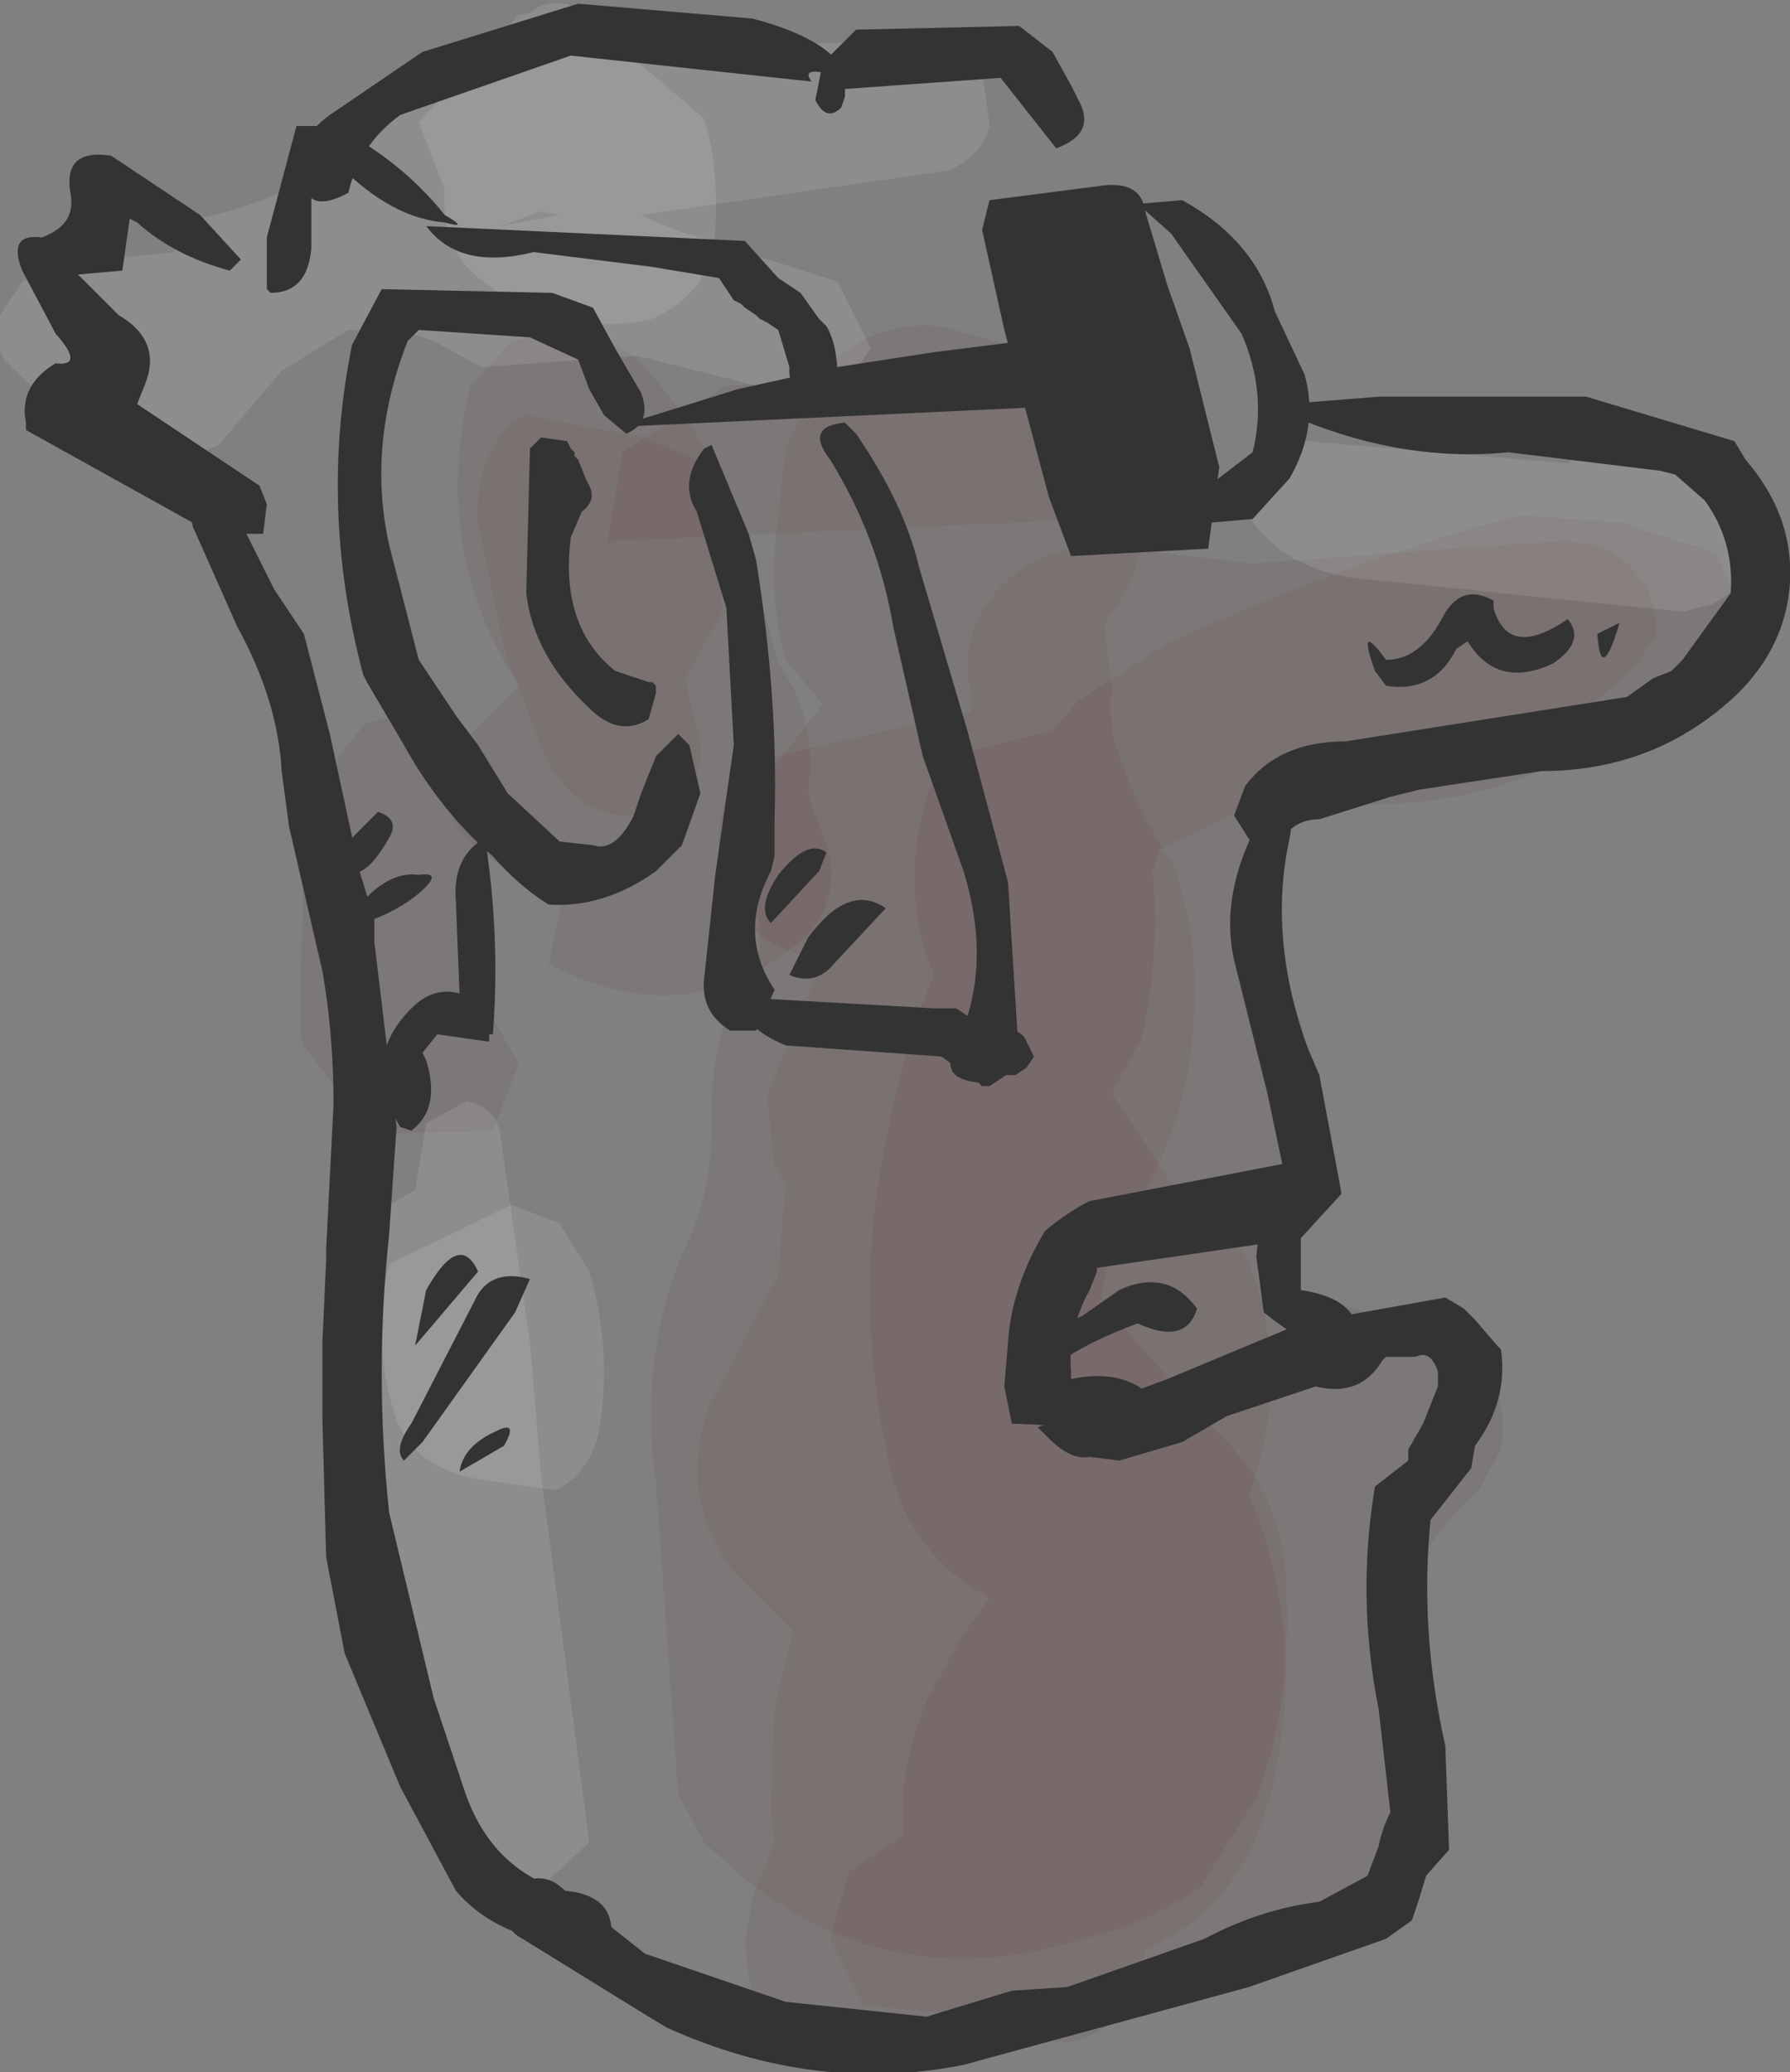 <?xml version="1.0" encoding="UTF-8" standalone="no"?>
<svg xmlns:xlink="http://www.w3.org/1999/xlink" height="27.95px" width="24.15px" xmlns="http://www.w3.org/2000/svg">
  <rect width="100%" height="100%" fill="#808080" stroke="none"/>
  <g transform="matrix(1.0, 0.0, 0.0, 1.0, 12.1, 13.85)">
    <path d="M9.8 -6.8 L10.05 -6.7 11.05 -6.4 11.45 -5.5 Q11.25 -4.8 10.6 -4.55 L9.5 -3.9 Q8.15 -3.0 6.35 -3.0 5.4 -3.0 5.0 -2.45 L5.05 1.15 Q5.35 1.6 5.45 2.2 L5.3 2.95 5.2 3.1 Q4.9 3.25 5.25 3.55 L7.6 4.2 Q8.3 4.85 8.15 5.7 L7.85 6.25 Q6.9 7.1 6.65 8.25 6.45 9.15 6.95 10.05 7.25 10.55 7.1 11.1 L6.5 11.75 Q4.45 12.8 2.25 13.45 L-0.45 13.2 -0.9 12.3 -0.65 11.4 -0.5 11.3 0.1 10.9 Q0.0 10.05 0.4 9.1 L0.8 8.35 1.0 8.05 1.25 7.7 Q0.15 7.1 -0.1 5.9 -0.6 3.7 -0.15 1.55 0.1 0.25 0.5 -0.7 0.0 -1.9 0.45 -3.25 L0.9 -3.7 2.1 -4.0 2.45 -4.4 3.7 -5.2 Q6.15 -6.3 8.4 -6.9 L9.8 -6.8" fill="#663333" fill-opacity="0.102" fill-rule="evenodd" stroke="none"/>
    <path d="M9.0 -6.55 L9.45 -6.5 Q10.25 -6.15 10.25 -5.3 L10.0 -4.9 Q8.2 -3.1 5.45 -3.3 L3.55 -2.4 3.45 -2.1 Q3.55 -0.9 3.3 0.15 L2.9 0.9 3.7 2.1 Q4.6 2.6 4.9 3.6 5.25 5.0 4.75 6.3 5.6 8.35 5.0 10.5 4.6 11.9 3.35 12.45 3.25 13.5 2.3 13.7 0.65 13.55 -1.0 13.65 L-1.95 13.1 -2.0 12.8 -2.05 12.35 -1.95 11.75 -1.65 11.0 -1.7 10.6 -1.65 9.2 -1.4 8.15 -2.2 7.35 Q-2.95 6.4 -2.55 5.15 L-1.6 3.35 -1.5 2.15 -1.65 1.85 -1.75 0.95 -1.4 0.05 -1.0 -0.9 Q-2.1 -1.1 -2.35 -2.0 -2.55 -2.9 -2.05 -3.5 L-1.65 -3.65 1.0 -4.25 1.0 -4.55 Q0.85 -5.05 1.15 -5.6 1.75 -6.6 3.1 -6.45 L4.8 -6.25 7.5 -6.45 9.0 -6.55" fill="#663333" fill-opacity="0.102" fill-rule="evenodd" stroke="none"/>
    <path d="M1.5 -9.2 L2.2 -8.9 Q3.25 -8.3 3.35 -7.25 3.4 -6.15 2.8 -5.45 L2.9 -4.55 Q2.85 -4.2 2.95 -3.8 3.25 -2.9 3.75 -2.15 L3.95 -1.4 Q4.3 1.0 2.9 2.95 L2.75 3.7 4.25 5.4 Q5.2 6.25 5.25 7.45 5.35 9.1 4.85 10.4 L4.1 11.6 Q3.4 12.1 2.5 12.3 0.0 13.1 -2.05 11.5 L-2.6 11.0 -2.95 10.35 -3.25 6.15 Q-3.5 4.35 -2.8 2.85 -2.5 2.2 -2.5 1.35 -2.55 0.0 -1.85 -1.05 L-1.9 -2.7 -1.7 -3.45 -1.0 -4.35 -1.5 -4.95 Q-1.75 -5.8 -1.6 -6.9 L-1.5 -7.8 -1.05 -8.8 Q-0.35 -9.55 0.6 -9.45 L1.5 -9.2" fill="#663333" fill-opacity="0.102" fill-rule="evenodd" stroke="none"/>
    <path d="M3.25 -7.7 L2.65 -6.85 -3.9 -6.55 -3.7 -7.75 -2.3 -8.65 2.2 -8.85 2.85 -8.6 3.25 -7.7" fill="#663333" fill-opacity="0.102" fill-rule="evenodd" stroke="none"/>
    <path d="M-3.35 -8.85 Q-2.55 -7.9 -2.1 -6.9 L-1.9 -6.0 -1.6 -4.9 Q-1.05 -4.15 -1.2 -3.15 L-0.9 -2.3 Q-0.8 -1.65 -1.25 -1.2 -2.8 0.15 -4.7 -0.85 L-4.5 -1.75 -4.5 -1.85 Q-5.2 -2.0 -5.7 -2.45 -6.3 -2.95 -5.95 -3.75 L-5.1 -4.6 Q-6.3 -6.45 -5.75 -8.65 L-5.2 -9.25 -4.4 -9.4 Q-3.75 -9.3 -3.35 -8.85" fill="#663333" fill-opacity="0.102" fill-rule="evenodd" stroke="none"/>
    <path d="M-7.15 -4.1 L-6.6 -4.25 -5.95 -4.0 Q-5.5 -3.5 -5.5 -2.8 L-5.7 -0.55 -5.1 0.5 -5.45 1.4 -7.1 1.45 -8.0 0.25 -8.05 0.1 -8.05 -0.35 -8.0 -2.45 Q-7.8 -3.45 -7.15 -4.1" fill="#663333" fill-opacity="0.102" fill-rule="evenodd" stroke="none"/>
    <path d="M-5.0 -8.25 L-3.4 -7.95 -2.5 -7.55 -2.35 -5.6 -2.85 -4.7 -2.75 -4.2 Q-2.4 -3.35 -3.2 -2.9 -4.25 -2.65 -4.75 -3.65 L-5.3 -5.1 -5.65 -6.8 Q-5.7 -7.65 -5.2 -8.15 L-5.0 -8.25" fill="#663333" fill-opacity="0.102" fill-rule="evenodd" stroke="none"/>
    <path d="M-4.55 -10.95 L-4.8 -11.0 -5.35 -10.8 -4.55 -10.95 M0.4 -13.3 L1.15 -12.9 1.25 -12.15 Q1.15 -11.75 0.7 -11.55 L-3.45 -10.95 -3.0 -10.75 -2.2 -10.5 -0.8 -10.05 -0.35 -9.15 -0.9 -8.4 -3.5 -9.05 -5.6 -8.9 -6.25 -9.25 -6.7 -9.4 -7.4 -9.4 -8.3 -8.85 -9.15 -7.85 -9.6 -7.65 -10.8 -7.8 -12.05 -9.0 -12.1 -9.15 -12.1 -9.45 -12.1 -9.6 -11.8 -10.05 -11.2 -10.3 -9.75 -10.45 -9.45 -10.9 Q-8.1 -11.15 -7.05 -12.1 -5.95 -13.2 -4.2 -13.2 L0.4 -13.3" fill="#ffffff" fill-opacity="0.102" fill-rule="evenodd" stroke="none"/>
    <path d="M-4.85 -13.75 Q-4.35 -13.95 -4.0 -13.45 L-2.6 -12.25 Q-2.4 -11.6 -2.45 -10.75 -2.5 -9.9 -3.3 -9.55 -4.65 -9.25 -5.7 -10.15 -6.15 -10.55 -6.1 -11.3 L-6.45 -12.2 -5.1 -13.65 Q-4.95 -13.65 -4.85 -13.75" fill="#ffffff" fill-opacity="0.102" fill-rule="evenodd" stroke="none"/>
    <path d="M-4.95 4.25 L-4.8 6.05 -4.15 11.0 -4.8 11.6 -5.9 11.45 -6.4 10.75 -6.55 9.8 -6.8 7.8 -6.95 7.3 Q-8.1 5.3 -7.45 2.75 L-6.5 2.2 -6.35 1.3 -5.8 1.0 Q-5.4 1.1 -5.35 1.45 L-4.95 4.25" fill="#ffffff" fill-opacity="0.102" fill-rule="evenodd" stroke="none"/>
    <path d="M-4.15 3.3 Q-3.85 4.3 -4.0 5.35 -4.1 6.0 -4.6 6.25 L-5.65 6.1 Q-6.5 5.95 -6.75 5.3 -7.1 4.25 -6.85 3.2 L-5.2 2.4 -4.55 2.65 -4.15 3.3" fill="#ffffff" fill-opacity="0.102" fill-rule="evenodd" stroke="none"/>
    <path d="M9.7 -8.15 L10.0 -8.2 Q11.15 -7.95 11.5 -7.0 11.85 -6.15 11.0 -5.7 L10.6 -5.6 6.2 -6.05 Q5.1 -6.2 4.65 -7.05 L4.95 -7.95 9.05 -7.6 9.7 -8.15" fill="#ffffff" fill-opacity="0.102" fill-rule="evenodd" stroke="none"/>
    <path d="M-4.65 -9.9 L-4.1 -9.7 -3.8 -9.15 -3.45 -8.55 Q-3.3 -8.15 -3.65 -8.0 L-3.95 -8.25 -4.15 -8.6 -4.3 -9.0 -4.95 -9.3 -6.45 -9.4 -6.6 -9.25 Q-7.15 -7.85 -6.85 -6.5 L-6.45 -4.95 -6.05 -4.35 -5.95 -4.2 -5.65 -3.8 -5.25 -3.15 -4.55 -2.5 -4.1 -2.45 Q-3.8 -2.35 -3.55 -2.85 L-3.45 -3.15 -3.25 -3.65 -2.95 -3.95 -2.8 -3.8 -2.65 -3.15 -2.9 -2.45 -3.25 -2.1 Q-3.95 -1.6 -4.7 -1.65 -5.1 -1.9 -5.45 -2.3 -6.15 -2.9 -6.65 -3.8 L-7.15 -4.65 -7.2 -4.75 Q-7.8 -7.0 -7.35 -9.2 L-6.95 -9.95 -4.65 -9.9" fill="#333333" fill-rule="evenodd" stroke="none"/>
    <path d="M-4.95 -7.8 L-4.8 -7.95 -4.45 -7.9 -4.4 -7.8 -4.35 -7.75 -4.35 -7.7 -4.3 -7.65 -4.2 -7.4 -4.15 -7.3 Q-4.05 -7.1 -4.25 -6.95 L-4.4 -6.6 Q-4.55 -5.4 -3.8 -4.8 L-3.35 -4.65 -3.3 -4.65 -3.25 -4.6 -3.25 -4.5 -3.35 -4.15 Q-3.75 -3.9 -4.15 -4.3 -4.9 -5.0 -5.0 -5.85 L-4.95 -7.8" fill="#333333" fill-rule="evenodd" stroke="none"/>
    <path d="M2.55 -8.9 L2.6 -8.9 2.65 -8.8 2.75 -8.75 2.8 -8.7 2.8 -8.5 2.8 -8.4 -3.6 -8.1 -3.6 -8.15 -2.15 -8.6 -0.8 -8.9 0.5 -9.1 2.1 -9.3 2.4 -9.25 Q2.75 -9.1 2.55 -8.9" fill="#333333" fill-rule="evenodd" stroke="none"/>
    <path d="M2.8 -11.35 Q3.3 -11.4 3.35 -11.0 L3.65 -10.0 3.95 -9.15 4.35 -7.55 4.2 -6.45 2.35 -6.35 2.05 -7.15 1.45 -9.4 1.15 -10.75 1.25 -11.15 2.8 -11.35" fill="#333333" fill-rule="evenodd" stroke="none"/>
    <path d="M5.5 -8.8 Q5.7 -8.1 5.3 -7.4 L4.8 -6.85 3.65 -6.75 3.95 -7.1 4.8 -7.75 Q5.0 -8.55 4.65 -9.35 L3.7 -10.7 3.25 -11.1 3.85 -11.15 Q4.85 -10.6 5.1 -9.65 L5.5 -8.8" fill="#333333" fill-rule="evenodd" stroke="none"/>
    <path d="M6.5 -8.5 L6.95 -8.5 9.3 -8.5 11.3 -7.9 11.45 -7.65 Q12.1 -6.9 12.05 -6.0 12.0 -5.15 11.35 -4.5 10.25 -3.45 8.7 -3.45 L7.05 -3.2 6.65 -3.1 5.7 -2.8 Q5.25 -2.8 5.1 -2.3 L5.0 -2.3 4.9 -2.3 4.55 -2.85 4.7 -3.25 Q5.15 -3.85 6.05 -3.85 L9.85 -4.45 10.2 -4.7 10.45 -4.8 10.6 -4.95 11.25 -5.85 Q11.3 -6.55 10.9 -7.1 L10.5 -7.45 10.3 -7.5 8.25 -7.75 Q6.75 -7.6 5.2 -8.3 L5.25 -8.4 6.5 -8.5" fill="#333333" fill-rule="evenodd" stroke="none"/>
    <path d="M8.05 -5.75 L8.05 -5.65 Q8.25 -4.95 9.05 -5.5 9.3 -5.2 8.85 -4.9 8.1 -4.55 7.7 -5.2 L7.55 -5.1 Q7.25 -4.5 6.6 -4.6 L6.45 -4.8 Q6.2 -5.5 6.6 -4.95 7.05 -4.95 7.35 -5.5 7.6 -6.0 8.05 -5.75" fill="#333333" fill-rule="evenodd" stroke="none"/>
    <path d="M9.75 -5.45 Q9.5 -4.6 9.45 -5.3 L9.75 -5.45" fill="#333333" fill-rule="evenodd" stroke="none"/>
    <path d="M4.55 -0.9 Q4.35 -1.8 4.9 -2.8 5.4 -3.05 5.3 -2.55 5.0 -1.2 5.55 0.3 L5.7 0.65 6.0 2.25 5.45 2.85 2.7 3.25 2.7 3.3 2.6 3.55 Q2.3 4.1 2.35 4.65 L2.35 4.75 Q3.3 4.55 3.7 5.35 L3.65 5.45 1.55 5.35 1.45 4.85 1.5 4.25 Q1.55 3.5 2.0 2.75 2.3 2.5 2.6 2.35 L5.2 1.85 5.0 0.9 4.55 -0.9" fill="#333333" fill-rule="evenodd" stroke="none"/>
    <path d="M6.6 4.45 L6.55 4.5 Q6.25 5.0 5.65 4.85 L4.45 5.25 3.85 5.6 3.0 5.85 2.6 5.8 Q2.35 5.85 2.05 5.55 L1.9 5.4 3.65 4.75 5.45 4.0 7.4 3.65 7.65 3.8 7.8 3.95 8.1 4.3 8.15 4.35 Q8.25 5.05 7.8 5.65 L7.75 5.95 7.2 6.65 Q7.05 8.15 7.4 9.7 L7.45 11.1 7.05 11.55 Q6.75 11.65 6.75 11.4 L6.5 9.2 Q6.2 7.7 6.45 6.2 L6.9 5.85 6.9 5.7 7.1 5.35 7.3 4.85 7.3 4.65 Q7.2 4.35 7.0 4.45 L6.6 4.45" fill="#333333" fill-rule="evenodd" stroke="none"/>
    <path d="M5.45 3.55 Q6.45 3.7 6.15 4.5 5.5 4.3 4.95 3.85 L4.85 3.1 Q4.9 2.3 5.45 2.6 L5.45 3.55" fill="#333333" fill-rule="evenodd" stroke="none"/>
    <path d="M2.3 4.45 Q1.85 4.15 2.5 3.9 L3.0 3.55 Q3.65 3.25 4.05 3.8 3.9 4.3 3.25 4.0 2.7 4.2 2.3 4.45" fill="#333333" fill-rule="evenodd" stroke="none"/>
    <path d="M-2.1 -9.75 L-2.2 -9.8 -2.4 -10.1 -3.3 -10.25 -4.9 -10.45 Q-5.9 -10.2 -6.35 -10.8 L-2.05 -10.6 -1.6 -10.1 -1.3 -9.9 -1.05 -9.55 -0.95 -9.45 Q-0.8 -9.2 -0.8 -8.75 L-0.75 -8.7 -0.75 -8.6 Q-0.65 -8.3 -1.1 -8.25 L-1.2 -8.3 -1.3 -8.45 -1.35 -8.5 -1.4 -8.6 -1.45 -8.8 -1.45 -8.9 -1.6 -9.4 -1.75 -9.5 -1.85 -9.55 -1.9 -9.6 -2.05 -9.7 -2.1 -9.75" fill="#333333" fill-rule="evenodd" stroke="none"/>
    <path d="M-6.1 -10.85 Q-6.75 -10.9 -7.4 -11.5 -7.9 -11.75 -7.9 -11.2 L-7.9 -10.5 Q-7.95 -9.9 -8.45 -9.9 L-8.5 -9.95 -8.5 -10.65 -8.1 -12.15 -7.6 -12.15 Q-6.7 -11.7 -6.1 -10.95 -5.75 -10.75 -6.1 -10.85" fill="#333333" fill-rule="evenodd" stroke="none"/>
    <path d="M-10.25 -10.85 L-10.35 -10.9 -10.45 -10.2 -11.6 -10.1 -11.65 -10.15 -11.7 -10.6 Q-11.05 -10.75 -11.15 -11.25 -11.25 -11.85 -10.6 -11.75 L-9.4 -10.95 -8.85 -10.35 -9.0 -10.2 Q-9.75 -10.4 -10.25 -10.85" fill="#333333" fill-rule="evenodd" stroke="none"/>
    <path d="M-11.8 -10.2 Q-12.0 -10.7 -11.55 -10.65 L-10.5 -9.6 Q-9.9 -9.25 -10.15 -8.65 L-10.25 -8.4 -8.6 -7.3 -8.5 -7.05 -8.55 -6.65 -8.8 -6.65 -9.5 -6.8 -11.75 -8.05 -11.75 -8.15 Q-11.85 -8.65 -11.35 -8.95 -10.95 -8.9 -11.35 -9.35 L-11.8 -10.2" fill="#333333" fill-rule="evenodd" stroke="none"/>
    <path d="M-9.05 -7.35 L-8.95 -7.0 -8.4 -5.9 -8.0 -5.3 -7.65 -3.95 -7.25 -2.1 -7.05 -1.45 -7.05 -1.25 -7.05 -1.15 -6.75 1.35 -6.85 2.8 Q-7.05 4.65 -6.85 6.55 L-6.25 9.05 -5.85 10.25 Q-5.5 11.35 -4.5 11.65 -3.85 11.7 -3.85 12.2 -4.0 12.45 -4.3 12.4 -5.4 12.3 -5.95 11.65 L-6.7 10.25 -7.45 8.45 -7.7 7.15 -7.75 5.3 -7.75 4.25 -7.7 3.15 -7.7 3.0 -7.6 1.05 Q-7.6 0.1 -7.75 -0.75 L-8.2 -2.7 -8.3 -3.45 Q-8.35 -4.4 -8.9 -5.4 L-9.5 -6.75 Q-9.65 -7.45 -9.05 -7.35" fill="#333333" fill-rule="evenodd" stroke="none"/>
    <path d="M7.3 10.25 L7.35 10.75 7.05 11.75 6.95 12.05 6.6 12.3 4.75 12.95 0.9 14.0 Q-1.1 14.4 -3.1 13.5 L-3.35 13.35 -5.05 12.3 Q-5.35 12.15 -5.25 11.75 -4.95 11.35 -4.6 11.55 L-3.4 12.5 -1.5 13.15 0.4 13.35 1.55 13.0 2.3 12.95 4.15 12.3 Q4.9 11.9 5.7 11.8 L6.35 11.45 6.5 11.05 Q6.6 10.55 6.95 10.2 L7.2 10.1 7.3 10.25" fill="#333333" fill-rule="evenodd" stroke="none"/>
    <path d="M-2.7 -6.95 Q-2.95 -7.35 -2.6 -7.8 L-2.5 -7.85 -2.0 -6.65 -1.9 -6.3 Q-1.6 -4.45 -1.65 -2.8 L-1.65 -2.3 -1.7 -2.1 Q-2.15 -1.25 -1.65 -0.5 L-1.8 -0.15 -1.9 0.05 -2.25 0.05 Q-2.65 -0.2 -2.6 -0.65 L-2.45 -2.05 -2.4 -2.4 -2.2 -3.8 -2.3 -5.65 -2.7 -6.95" fill="#333333" fill-rule="evenodd" stroke="none"/>
    <path d="M0.8 -0.25 L1.1 -0.05 Q1.7 0.0 1.75 0.2 L1.85 0.4 1.75 0.55 1.6 0.65 0.95 0.65 0.6 0.4 -1.5 0.25 Q-2.1 0.0 -2.15 -0.4 L0.5 -0.25 0.8 -0.25" fill="#333333" fill-rule="evenodd" stroke="none"/>
    <path d="M0.9 -2.1 L0.35 -3.65 -0.05 -5.4 Q-0.25 -6.6 -0.9 -7.65 -1.25 -8.1 -0.7 -8.15 L-0.55 -8.0 Q0.1 -7.05 0.3 -6.2 L0.95 -4.0 1.5 -1.95 1.65 0.45 1.55 0.6 1.4 0.7 1.25 0.8 1.15 0.8 1.1 0.75 Q0.55 0.7 0.8 0.25 1.3 -0.8 0.9 -2.1" fill="#333333" fill-rule="evenodd" stroke="none"/>
    <path d="M-0.95 -2.35 L-1.05 -2.1 -1.7 -1.4 Q-1.9 -1.6 -1.6 -2.05 -1.2 -2.55 -0.95 -2.35" fill="#333333" fill-rule="evenodd" stroke="none"/>
    <path d="M-1.2 -1.2 Q-0.65 -1.95 -0.15 -1.6 L-0.85 -0.85 Q-1.1 -0.55 -1.45 -0.7 L-1.2 -1.2" fill="#333333" fill-rule="evenodd" stroke="none"/>
    <path d="M-5.55 -2.55 L-5.55 -2.5 Q-5.35 -1.2 -5.45 0.1 L-5.5 0.1 -5.5 0.2 -6.2 0.1 -6.4 0.35 -6.35 0.45 Q-6.15 1.1 -6.55 1.4 L-6.7 1.35 Q-7.25 0.45 -6.55 -0.25 -6.25 -0.55 -5.9 -0.45 L-5.95 -1.7 Q-6.0 -2.3 -5.55 -2.55" fill="#333333" fill-rule="evenodd" stroke="none"/>
    <path d="M-7.0 -2.9 Q-6.7 -2.8 -6.85 -2.55 -7.3 -1.75 -7.6 -2.3 L-7.0 -2.9" fill="#333333" fill-rule="evenodd" stroke="none"/>
    <path d="M-7.15 -1.75 Q-6.8 -2.1 -6.45 -2.05 -6.1 -2.1 -6.45 -1.8 -6.75 -1.55 -7.2 -1.4 -7.5 -1.25 -7.15 -1.75" fill="#333333" fill-rule="evenodd" stroke="none"/>
    <path d="M-6.5 4.3 L-6.35 3.55 Q-5.9 2.75 -5.65 3.3 L-6.5 4.3" fill="#333333" fill-rule="evenodd" stroke="none"/>
    <path d="M-6.4 5.6 L-6.65 5.85 Q-6.8 5.7 -6.55 5.35 L-5.7 3.7 Q-5.5 3.25 -4.95 3.4 L-5.15 3.85 -6.4 5.6" fill="#333333" fill-rule="evenodd" stroke="none"/>
    <path d="M-5.3 5.65 L-5.9 6.0 Q-5.85 5.65 -5.4 5.45 -5.1 5.3 -5.3 5.65" fill="#333333" fill-rule="evenodd" stroke="none"/>
    <path d="M-0.9 -12.85 Q-1.3 -12.95 -1.15 -12.75 L-4.4 -13.1 -6.7 -12.3 Q-7.25 -11.9 -7.4 -11.25 L-7.5 -11.2 Q-7.95 -11.0 -8.0 -11.4 -8.2 -11.9 -7.65 -12.3 L-6.4 -13.15 -4.3 -13.8 -1.95 -13.6 Q-0.8 -13.3 -0.65 -12.75 L-0.9 -12.85" fill="#333333" fill-rule="evenodd" stroke="none"/>
    <path d="M2.35 -12.7 L2.45 -12.5 Q2.7 -12.05 2.15 -11.85 L1.4 -12.8 -0.7 -12.65 -0.7 -12.55 -0.75 -12.4 Q-0.95 -12.2 -1.1 -12.5 L-1.0 -13.0 -0.55 -13.45 1.65 -13.5 2.1 -13.15 2.35 -12.7" fill="#333333" fill-rule="evenodd" stroke="none"/>
  </g>
</svg>
